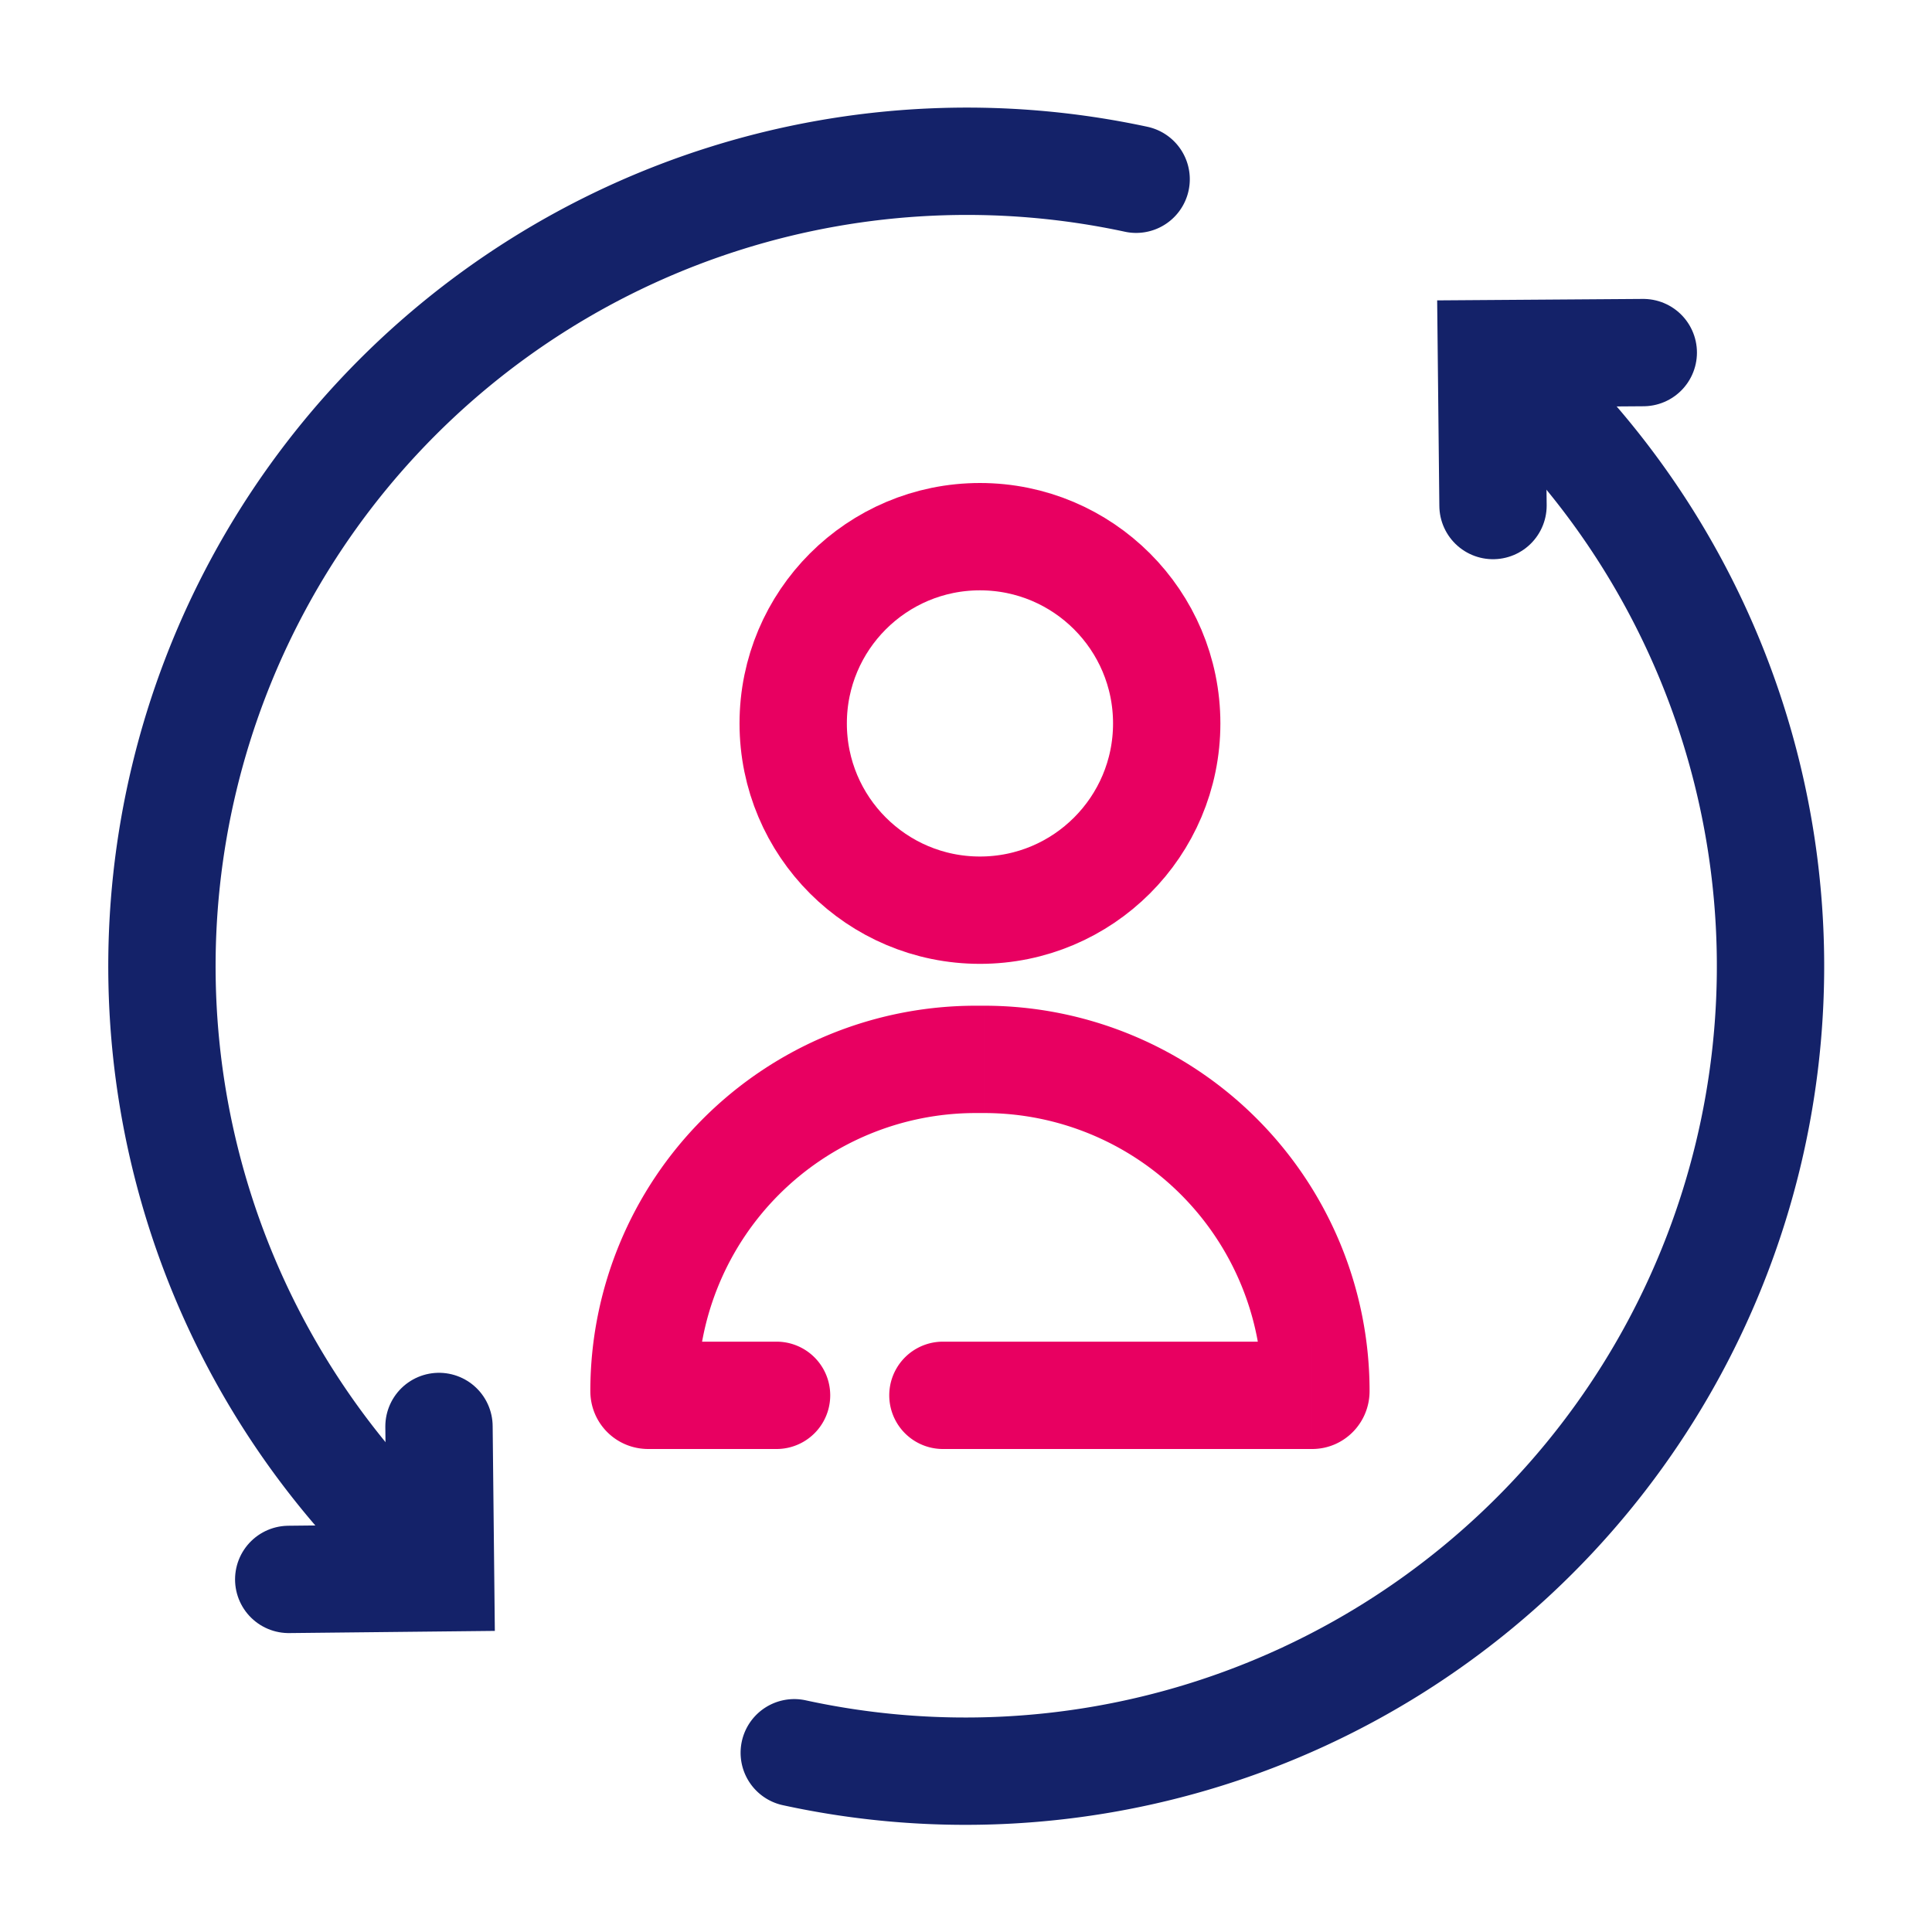 <svg xmlns="http://www.w3.org/2000/svg" width="36" height="36" fill="none"><mask id="a" width="36" height="36" x="0" y="0" maskUnits="userSpaceOnUse" style="mask-type:alpha"><path fill="#D9D9D9" d="M0 0h36v36H0z"/></mask><g mask="url(#a)"><path stroke="#142269" stroke-linecap="round" stroke-width="2" d="M7.5 28.7A15 15 0 0 1 21.17 3.34m7.33 3.96a15 15 0 0 1-13.7 25.36"/><path stroke="#142269" stroke-linecap="round" stroke-width="2" d="m30.62 6.57-2.83.02.03 2.83M5.38 29.43l2.83-.03-.03-2.82"/><circle cx="18.26" cy="13.48" r="3.48" stroke="#E80061" stroke-linecap="round" stroke-width="2"/><path fill="#E80061" d="M14.47 27a1 1 0 1 0 0-2v2Zm3.1-2a1 1 0 1 0 0 2v-2Zm.61-4.26h.16v-2h-.16v2ZM14.48 25h-2.4v2h2.4v-2Zm9.97 0h-6.88v2h6.88v-2ZM11 25.92c0 .6.48 1.08 1.08 1.08v-2c.5 0 .92.41.92.92h-2Zm12.52 0c0-.5.42-.92.93-.92v2c.59 0 1.07-.48 1.07-1.08h-2Zm-5.18-5.18a5.18 5.18 0 0 1 5.18 5.18h2a7.18 7.18 0 0 0-7.18-7.18v2Zm-.16-2A7.18 7.18 0 0 0 11 25.92h2a5.18 5.18 0 0 1 5.18-5.18v-2Z"/></g></svg>